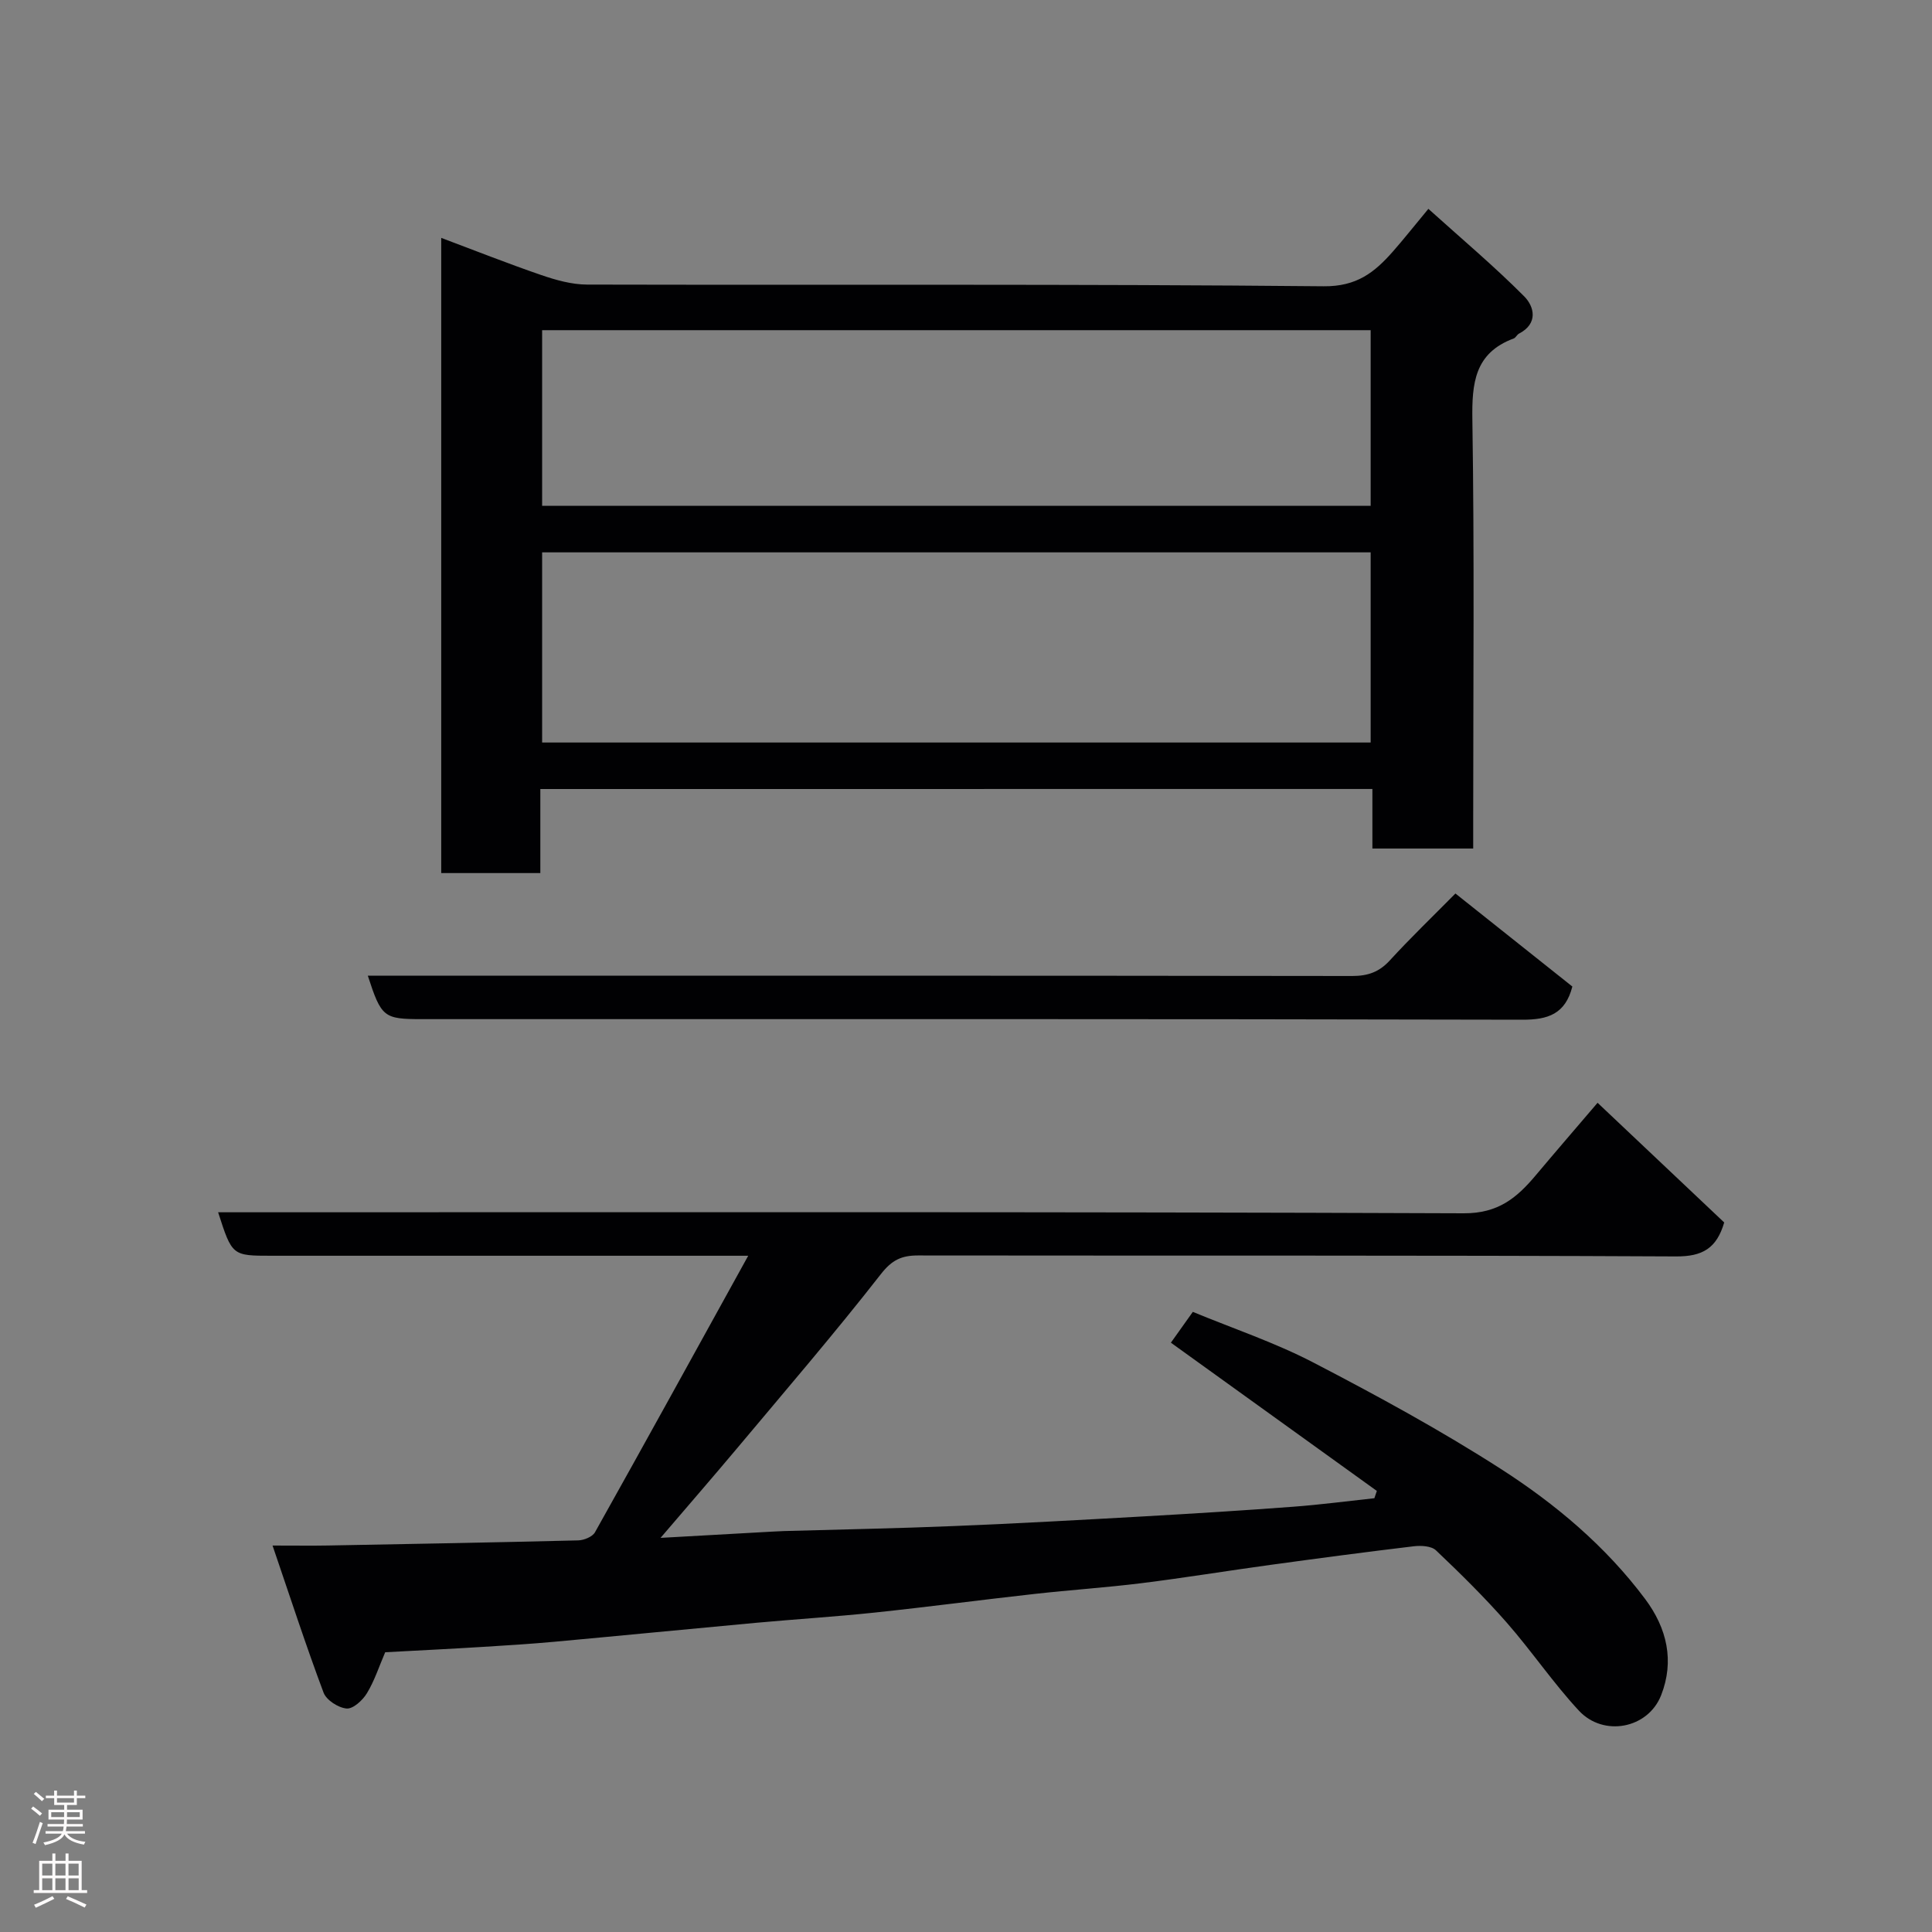 <svg enable-background="new 0 0 400 400" viewBox="0 0 400 400" xmlns="http://www.w3.org/2000/svg"><rect x="0" y="0" width="400" height="400" fill="#808080" stroke="none"/><g fill="#010103"><path d="m79.75 342.08c-1.27 2.94-2.21 5.9-3.78 8.48-.88 1.46-2.87 3.29-4.21 3.17-1.72-.15-4.19-1.74-4.77-3.29-3.63-9.68-6.83-19.52-10.56-30.45 4.98 0 8.24.05 11.49-.01 17.26-.32 34.53-.63 51.79-1.06 1.2-.03 2.94-.74 3.47-1.67 10.45-18.65 20.75-37.38 31.73-57.26-3.25 0-4.96 0-6.68 0-30.66 0-61.32 0-91.98 0-8.19 0-8.19 0-11.09-9h5.96c83.98 0 167.96-.12 251.94.21 7.1.03 10.96-3.18 14.86-7.82 4.12-4.9 8.3-9.74 12.84-15.06 9 8.51 17.64 16.67 26.22 24.78-1.57 5.34-4.47 7.06-9.98 7.03-52.32-.26-104.64-.13-156.96-.2-3.38 0-5.38.93-7.67 3.87-9.6 12.29-19.77 24.12-29.79 36.08-4.93 5.88-9.97 11.67-15.82 18.52 8.34-.47 15.69-.88 23.03-1.29.83-.05 1.66-.09 2.49-.12 11.77-.34 23.54-.55 35.3-1.04 13.04-.53 26.07-1.26 39.1-1.99 10.37-.59 20.74-1.23 31.1-2.01 5.6-.42 11.18-1.16 16.77-1.76.17-.5.34-1 .51-1.51-14.14-10.17-28.27-20.35-42.64-30.69 1.2-1.69 2.68-3.77 4.54-6.38 8.29 3.43 16.96 6.33 24.98 10.5 13.17 6.84 26.26 13.97 38.74 21.98 11.35 7.29 21.74 16.01 29.94 26.98 4.54 6.08 6.07 12.84 3.3 19.91-2.71 6.92-11.92 8.69-17.03 3.19-5.34-5.75-9.77-12.33-14.95-18.24-4.6-5.24-9.58-10.15-14.64-14.95-.96-.91-3.09-1.02-4.6-.84-9.9 1.18-19.79 2.5-29.66 3.85-8.91 1.22-17.79 2.68-26.71 3.79-7.33.91-14.72 1.4-22.07 2.22-11.07 1.23-22.12 2.7-33.2 3.87-8.18.86-16.4 1.37-24.59 2.12-13.9 1.28-27.8 2.65-41.7 3.92-4.92.45-9.86.76-14.8 1.06-6.77.42-13.53.75-20.22 1.11z"/><path d="m111.87 163.36v17.4c-6.97 0-13.57 0-20.52 0 0-43.62 0-87.2 0-131.51 6.93 2.6 13.77 5.31 20.72 7.7 3.04 1.04 6.31 1.96 9.48 1.97 50.83.12 101.66-.14 152.49.35 6.86.07 10.54-2.88 14.33-7.18 2.28-2.59 4.41-5.3 7.36-8.85 6.88 6.2 13.63 11.88 19.83 18.11 2.12 2.13 2.95 5.66-1.08 7.73-.42.22-.66.85-1.09 1-8.1 3.01-8.67 9.25-8.55 16.89.43 27.66.17 55.33.17 82.99v5.72c-7.06 0-13.78 0-20.87 0 0-4.09 0-8.03 0-12.33-57.43.01-114.49.01-172.27.01zm171.91-49c-57.46 0-114.49 0-171.54 0v39.37h171.54c0-13.19 0-26.12 0-39.37zm0-46c-57.46 0-114.49 0-171.54 0v36.37h171.54c0-12.19 0-24.12 0-36.37z"/><path d="m325.54 204.25c-1.46 5.7-5.04 6.89-10.38 6.87-75.94-.18-151.89-.12-227.84-.12-7.88 0-8.37-.38-11.17-9h5.95c65.95 0 131.91-.02 197.86.07 3.24 0 5.59-.82 7.79-3.23 4.27-4.66 8.84-9.05 13.58-13.85 8.15 6.48 16.16 12.85 24.21 19.26z"/></g><path d="m6.44 374.46.42-.45c.65.47 1.27.95 1.85 1.44l-.45.49c-.65-.56-1.25-1.06-1.82-1.48m.93 7.33-.63-.26c.55-1.36 1.05-2.8 1.52-4.33.19.1.38.19.59.27-.46 1.29-.95 2.73-1.48 4.32m-.38-10.38.44-.42c.43.34 1.01.82 1.74 1.44l-.49.49c-.53-.51-1.09-1.01-1.69-1.51m2.5.35h1.72v-1.04h.59v1.04h3.52v-1.04h.59v1.04h1.75v.53h-1.75v1.42h-2.03v.97h3.22v2.03h-3.24c0 .35-.01.66-.03.93h3.32v.53h-3.37c-.03.27-.08.58-.15.94h3.96v.53h-3.71c.67.92 1.93 1.48 3.79 1.68-.13.24-.23.44-.29.59-2.13-.38-3.48-1.08-4.04-2.12-.43.97-1.77 1.72-4.03 2.23-.09-.19-.2-.37-.33-.55 2.1-.42 3.37-1.03 3.81-1.83h-3.36v-.53h3.58c.08-.29.13-.61.16-.94h-3.33v-.53h3.39c.02-.27.04-.58.04-.93h-3.23v-2.03h3.25v-.97h-2.07v-1.42h-1.73zm1.12 3.44v1h2.65c.01-.3.02-.44.01-.4v-.25-.35zm1.19-2h3.52v-.91h-3.52zm4.71 2h-2.63v.59c0 .16-.01.28-.01.4h2.64z" fill="#fcfafa"/><path d="m13.56 383.74h.63v1.52h2.72v6.07h1.13v.6h-11.06v-.6h1.13v-6.07h2.73v-1.52h.63v1.52h2.1v-1.52zm-2.69 8.83.38.56c-1.24.63-2.53 1.25-3.85 1.85-.1-.21-.21-.42-.34-.63 1.36-.55 2.63-1.15 3.81-1.78m-2.13-4.27h2.1v-2.45h-2.1zm0 3.04h2.1v-2.46h-2.1zm2.72-3.04h2.1v-2.45h-2.1zm0 3.04h2.1v-2.46h-2.1zm6.07 3.6c-1.41-.71-2.7-1.3-3.86-1.78l.35-.56c1.45.62 2.75 1.19 3.88 1.72zm-1.25-9.09h-2.1v2.45h2.1zm-2.09 5.49h2.1v-2.46h-2.1z" fill="#fcfafa"/></svg>